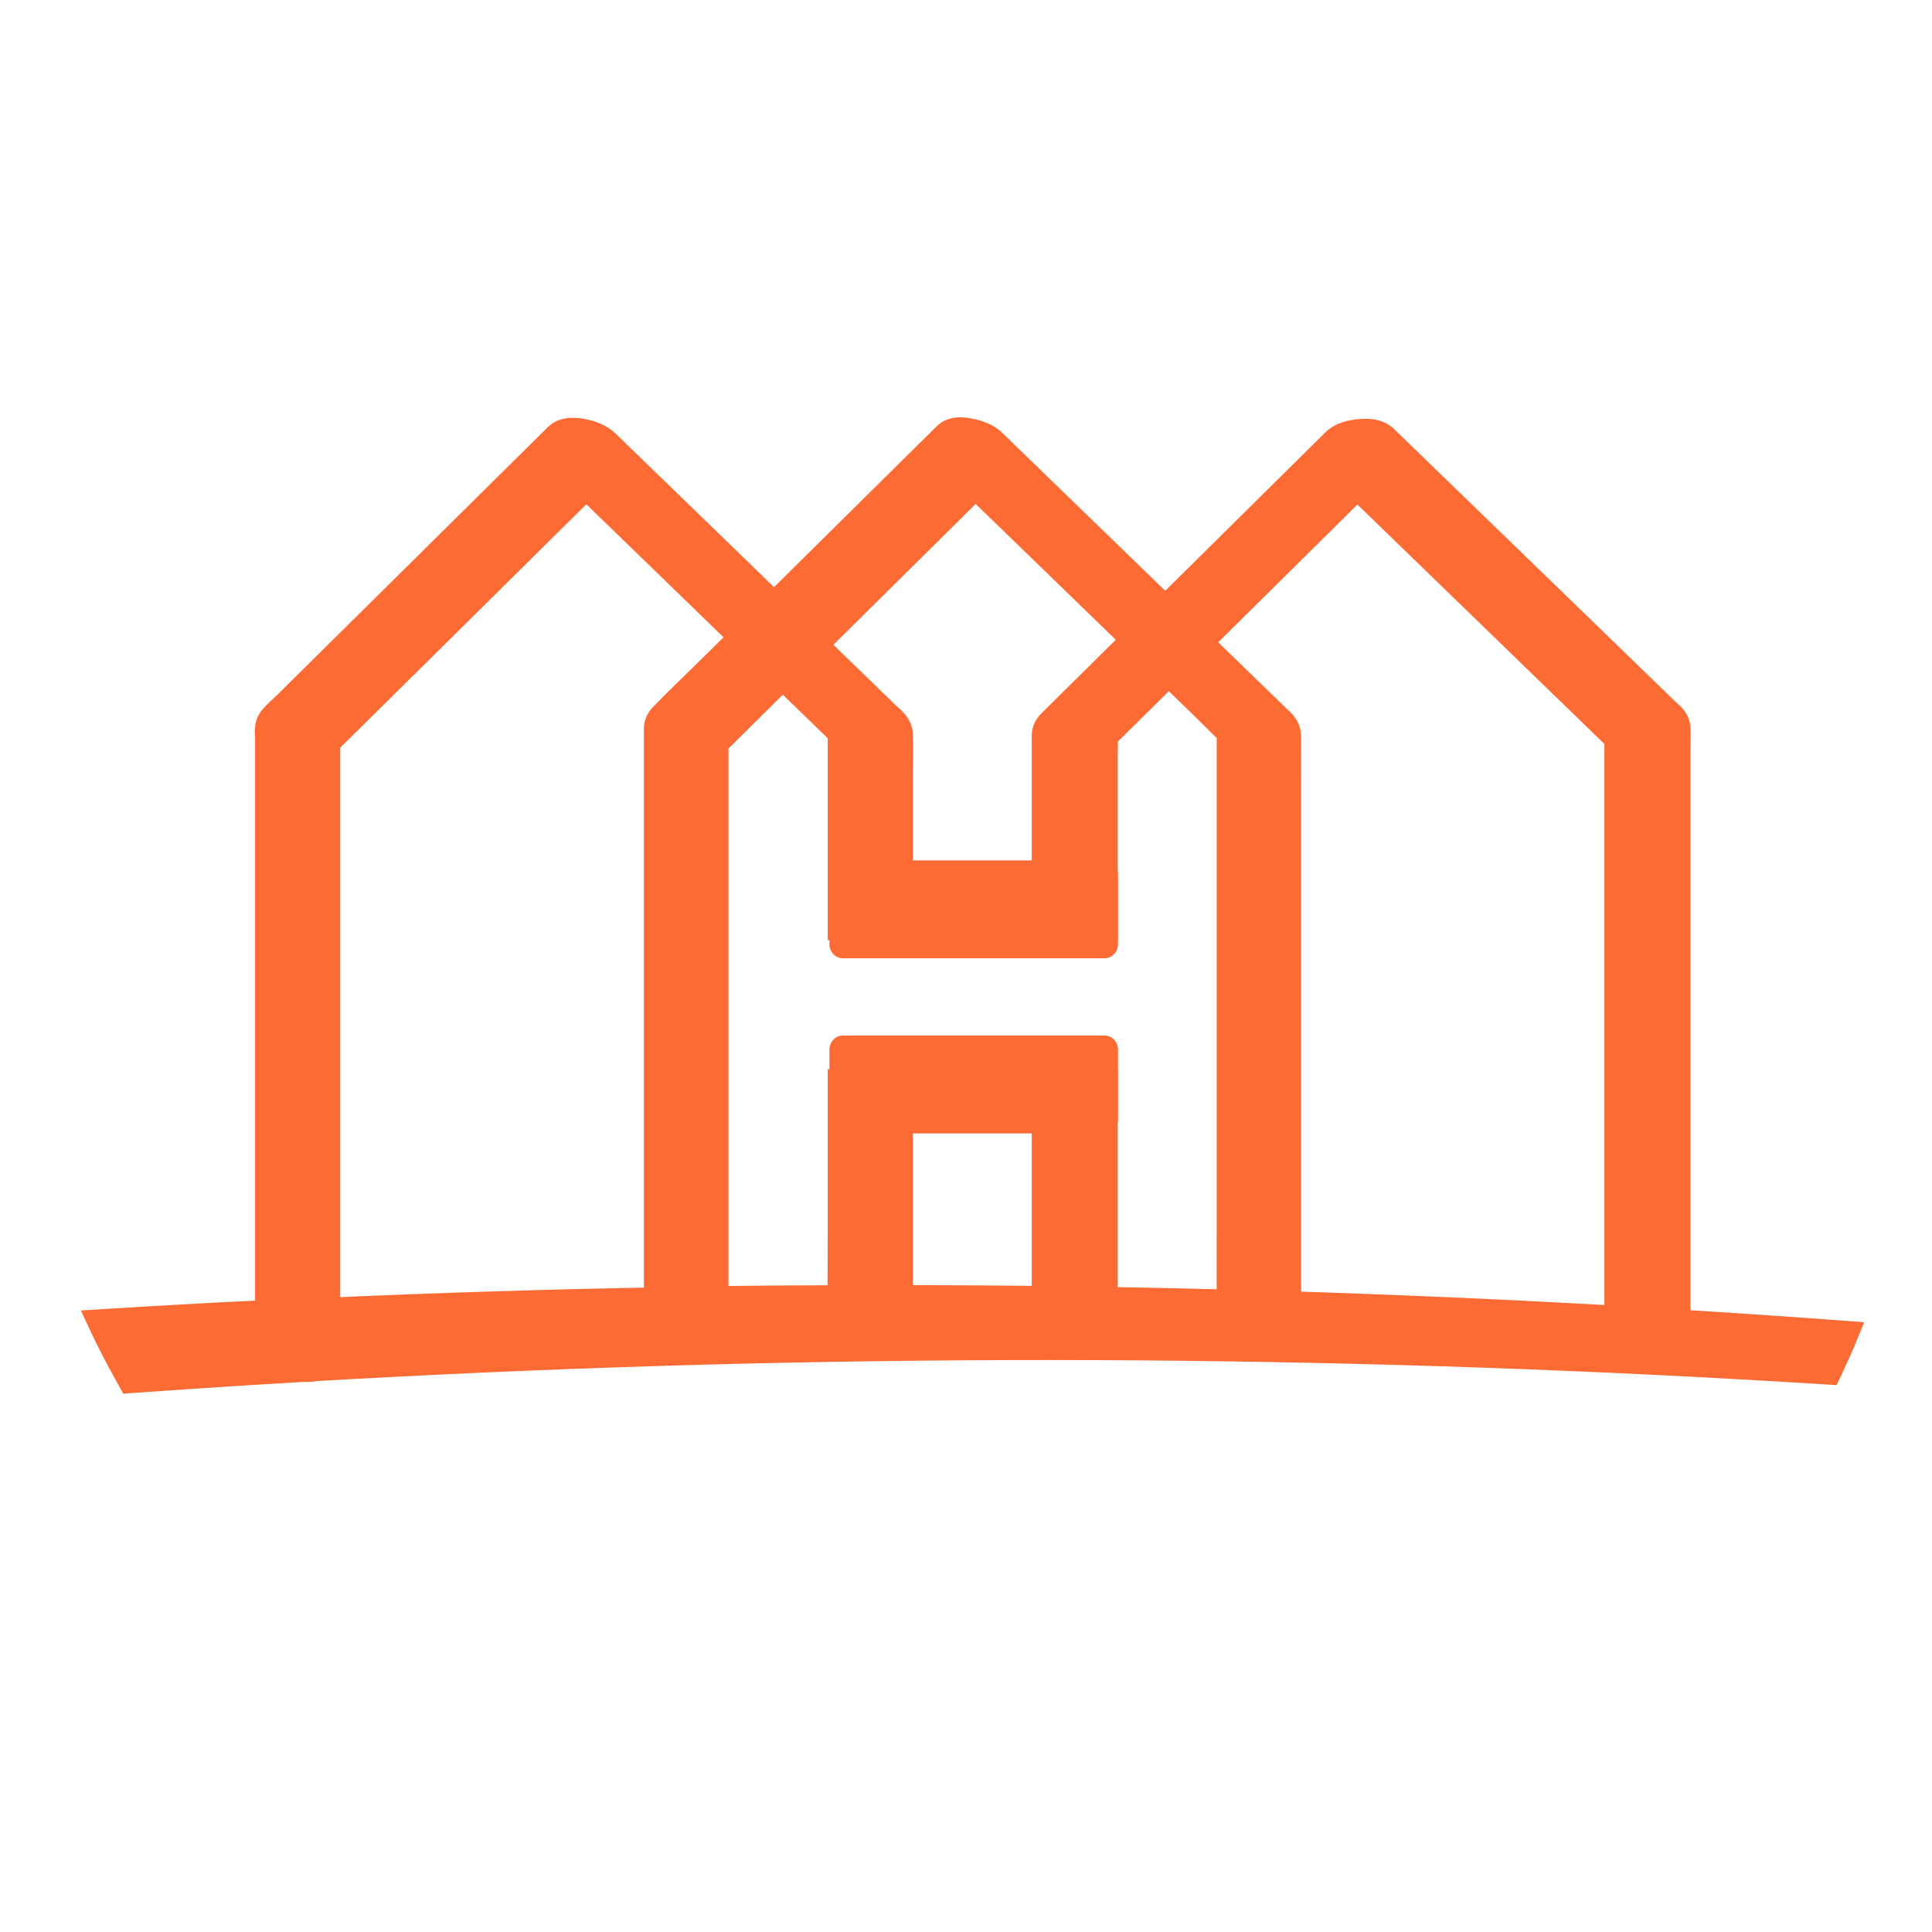 <svg width="375" height="375" viewBox="0 0 375 375" fill="none" xmlns="http://www.w3.org/2000/svg">
<g clip-path="url(#clip0_13_3)">
<g filter="url(#filter0_i_13_3)">
<path d="M-37.5 -37.5H411.5V411.5H-37.5V-37.5Z" stroke="black"/>
</g>
<path fill-rule="evenodd" clip-rule="evenodd" d="M406.524 264.64C413.656 265.317 420.773 266.506 427.791 267.891C428.368 268.004 439.2 270.46 433.19 269.834C399.232 266.656 365.202 264.153 331.132 262.364C241.213 257.647 151.053 257.961 61.176 263.128C60.723 263.262 60.09 263.303 59.39 263.241C29.997 264.943 0.645 267.168 -28.671 269.906C-33.304 270.335 -38.54 269.218 -43.386 268.185C-44.918 267.858 -46.411 267.539 -47.834 267.281C-48.564 267.147 -49.37 267.025 -50.21 266.898C-52.525 266.547 -55.095 266.157 -57.04 265.379C-56.839 265.466 -60.246 264.677 -58.501 264.518C-24.544 261.339 9.486 258.838 43.556 257.047C46.188 256.912 48.817 256.789 51.446 256.665C52.483 256.617 53.521 256.57 54.558 256.52V248.225V225.225V196.976V169.634V149.106V143.251C54.558 143.093 54.546 142.916 54.533 142.728C54.49 142.116 54.441 141.402 54.8 140.97C55.295 140.369 55.891 139.82 56.481 139.278C56.786 138.997 57.09 138.716 57.378 138.431C58.644 137.177 59.915 135.927 61.187 134.678C62.035 133.844 62.882 133.012 63.728 132.177C66.898 129.06 70.064 125.942 73.23 122.823C76.396 119.705 79.561 116.586 82.732 113.469C86.314 109.936 89.898 106.405 93.483 102.876C96.166 100.234 98.849 97.593 101.529 94.95C102.106 94.382 102.685 93.812 103.263 93.243C105.52 91.018 107.781 88.788 110.046 86.569C110.788 85.845 112.47 86.117 113.355 86.297C114.621 86.542 115.882 87.01 116.824 87.906C116.924 88.01 117.029 88.111 117.133 88.21C117.211 88.285 117.289 88.36 117.364 88.435C119.27 90.272 121.175 92.111 123.081 93.951C124.986 95.79 126.891 97.629 128.797 99.468C133.027 103.553 137.257 107.634 141.488 111.717C143.671 113.824 145.854 115.929 148.038 118.037L150.754 120.667C152.174 119.27 153.593 117.871 155.011 116.474C156.428 115.074 157.845 113.677 159.266 112.28C164.303 107.333 169.33 102.38 174.356 97.428C175.367 96.431 176.378 95.434 177.389 94.438C180.102 91.776 182.818 89.1 185.531 86.428L185.577 86.383C186.195 85.768 187.691 86.045 188.406 86.184C189.523 86.41 190.949 86.846 191.788 87.66C191.847 87.718 191.908 87.776 191.968 87.835C192.09 87.951 192.211 88.067 192.328 88.183C193.964 89.763 195.603 91.342 197.242 92.921C199.421 95.021 201.599 97.121 203.772 99.221C207.437 102.753 211.097 106.287 214.758 109.821C217.518 112.485 220.278 115.149 223.038 117.811L226.728 121.364C228.148 119.97 229.566 118.571 230.984 117.173C232.401 115.775 233.819 114.376 235.239 112.982C239.184 109.089 243.135 105.199 247.087 101.308C249.07 99.357 251.052 97.406 253.034 95.453C255.699 92.823 258.365 90.198 261.035 87.573C261.915 86.706 263.485 86.429 264.652 86.332C265.635 86.246 267.117 86.195 267.91 86.958C268.006 87.053 268.101 87.145 268.197 87.235C268.291 87.326 268.384 87.415 268.477 87.507C270.439 89.396 272.401 91.288 274.363 93.182C276.325 95.075 278.287 96.969 280.25 98.857C282.414 100.944 284.577 103.031 286.742 105.118C291.141 109.362 295.541 113.606 299.943 117.848C305.865 123.553 311.779 129.26 317.686 134.966C319.373 136.591 321.046 138.206 322.729 139.832C322.833 139.932 322.95 140.033 323.068 140.138C323.519 140.529 324.014 140.961 324.067 141.524C324.131 142.266 324.11 143.038 324.088 143.801C324.077 144.18 324.067 144.557 324.067 144.928V152.059V174.054V201.754V229.03V249.823V258.099C324.067 258.138 324.054 258.175 324.041 258.213C324.03 258.243 324.02 258.274 324.016 258.309C351.545 259.975 379.06 262.077 406.524 264.64ZM239.107 116.334C236.45 118.95 233.794 121.565 231.138 124.179C230.885 124.43 230.649 124.666 230.387 124.932C233.854 128.286 237.312 131.624 240.786 134.966C241.586 135.736 242.383 136.506 243.181 137.278C244.176 138.24 245.169 139.201 246.169 140.16C246.385 140.367 246.605 140.58 246.825 140.793C247.038 140.999 247.253 141.206 247.465 141.411C247.494 141.438 247.523 141.465 247.552 141.492C248.012 141.924 248.458 142.343 248.458 143.051C248.476 145.086 248.47 147.127 248.465 149.165C248.461 150.183 248.458 151.202 248.458 152.218V173.305V200.355V227.22V247.798V254.853C271.182 255.546 293.882 256.545 316.579 257.848V246.824V223.928V196.176V169.234V149.367V143.912C316.579 143.775 316.574 143.635 316.57 143.494C316.559 143.21 316.549 142.924 316.579 142.646V142.635C316.682 142.739 316.873 142.799 316.693 142.697C316.657 142.672 316.621 142.635 316.579 142.61C316.579 142.591 316.578 142.563 316.575 142.536C316.57 142.478 316.566 142.417 316.579 142.411C316.508 142.471 316.517 142.533 316.559 142.6C316.328 142.431 316.109 142.19 315.909 141.97C315.823 141.877 315.741 141.787 315.664 141.707C315.316 141.374 314.971 141.042 314.626 140.707C314.286 140.379 313.945 140.05 313.601 139.719C311.377 137.57 309.159 135.427 306.936 133.289C303.762 130.223 300.583 127.157 297.404 124.093C294.225 121.027 291.045 117.961 287.871 114.895C281.737 108.966 275.593 103.042 269.445 97.113L269.243 96.919C268.074 95.795 266.902 94.665 265.73 93.534C265.153 92.977 264.576 92.421 263.999 91.864C263.631 92.221 263.263 92.576 262.894 92.931C262.229 93.573 261.562 94.214 260.907 94.864C258.599 97.134 256.295 99.406 253.991 101.677C251.687 103.948 249.383 106.219 247.075 108.491C244.419 111.105 241.762 113.72 239.107 116.334ZM212.855 242.38V253.531C212.855 253.731 212.803 253.895 212.726 254.043C222.375 254.193 232.018 254.408 241.666 254.669C241.424 254.382 241.291 254.069 241.291 253.731V253.54C241.28 250.506 241.284 247.471 241.287 244.436C241.289 242.917 241.291 241.397 241.291 239.877V211.578V178.986V152.018V141.395C239.933 140.174 238.628 138.876 237.328 137.585C236.604 136.864 235.88 136.145 235.152 135.443C233.849 134.192 232.552 132.937 231.254 131.683C229.955 130.428 228.658 129.173 227.356 127.921C225.566 129.678 223.781 131.437 221.996 133.196C220.656 134.516 219.316 135.837 217.975 137.156C216.261 138.821 214.563 140.499 212.865 142.175C212.932 143.062 212.907 143.977 212.881 144.885C212.868 145.357 212.855 145.829 212.855 146.292V155.483V177.874H205.383V166.733V148.213V143.625C205.383 143.542 205.38 143.458 205.378 143.374C205.371 143.201 205.366 143.025 205.383 142.847C205.421 142.347 205.717 142.059 206.034 141.751C206.055 141.73 206.077 141.709 206.098 141.688C207.975 139.832 209.857 137.981 211.736 136.132C213.347 134.548 214.957 132.964 216.564 131.377C218.942 129.034 221.304 126.707 223.682 124.368L223.544 124.236C222.745 123.464 221.938 122.684 221.14 121.918L204.992 106.337L191.639 93.464C191.036 92.874 190.444 92.3 189.837 91.725C187.453 94.09 185.059 96.446 182.665 98.802C181.867 99.588 181.069 100.373 180.272 101.159L161.155 119.991L161.108 120.036C159.302 121.821 157.481 123.62 155.659 125.405C158.383 128.043 161.112 130.676 163.839 133.304C164.486 133.928 165.134 134.553 165.781 135.176C166.681 136.048 167.581 136.914 168.479 137.78C169.379 138.647 170.278 139.514 171.178 140.386C171.32 140.525 171.488 140.671 171.664 140.823C172.307 141.383 173.057 142.037 173.078 142.826C173.142 144.876 173.121 146.926 173.099 148.979C173.088 150.005 173.078 151.031 173.078 152.059V173.212V177.874H165.755V152.207V141.508C165.303 141.15 164.883 140.711 164.472 140.282C164.241 140.042 164.013 139.804 163.784 139.585C163.012 138.836 162.237 138.091 161.464 137.346C160.697 136.608 159.932 135.871 159.168 135.131C158.031 134.032 156.893 132.933 155.755 131.835C154.635 130.756 153.517 129.676 152.401 128.598C150.943 130.031 149.486 131.467 148.03 132.902C146.574 134.338 145.117 135.774 143.659 137.207C142.663 138.193 141.666 139.173 140.669 140.155C139.918 140.894 139.166 141.633 138.415 142.374C138.241 142.541 138.071 142.713 137.9 142.883C137.686 143.097 137.474 143.31 137.257 143.512V143.538C137.328 143.718 137.302 144.006 137.278 144.258C137.267 144.372 137.257 144.478 137.257 144.563V146.64V153.398V174.869V202.17V228.968V249.465V253.967C146.756 253.828 156.261 253.756 165.755 253.731C165.707 250.695 165.723 247.653 165.739 244.612C165.747 243.092 165.755 241.57 165.755 240.052V211.999H173.078V227.056V247.599V253.731C183.843 253.731 194.618 253.792 205.383 253.93V242.354V219.908V211.999H212.855V215.617V242.38ZM61.865 233.361V254.218V256.259C84.59 255.232 107.33 254.521 130.063 254.131V243.185V220.534V193.007V166.62V147.389V142.349C130.063 142.231 130.06 142.123 130.058 142.021C130.043 141.48 130.034 141.123 130.48 140.657C132.646 138.41 134.892 136.237 137.137 134.065C138.242 132.995 139.347 131.927 140.442 130.849C142.743 128.586 145.055 126.309 147.357 124.041L147.508 123.892C147.099 123.49 146.685 123.092 146.271 122.695C145.925 122.361 145.577 122.029 145.233 121.692L129.05 106.076C124.609 101.795 120.158 97.504 115.717 93.212C115.472 92.975 115.227 92.737 114.981 92.5C114.736 92.263 114.489 92.026 114.246 91.787C112.284 93.725 110.319 95.657 108.352 97.591C107.041 98.878 105.73 100.167 104.421 101.456C100.662 105.164 96.901 108.866 93.141 112.569C90.311 115.354 87.481 118.14 84.652 120.928C81.415 124.107 78.183 127.288 74.955 130.47C72.359 133.024 69.766 135.578 67.171 138.13C66.386 138.907 65.6 139.678 64.814 140.451C64.028 141.224 63.242 141.997 62.457 142.774C62.402 142.823 62.328 142.912 62.243 143.013C62.13 143.148 61.999 143.305 61.876 143.41C61.876 143.46 61.872 143.513 61.869 143.561C61.867 143.597 61.865 143.629 61.865 143.651V155.109V177.806V205.897V233.361Z" fill="#FD6B35"/>
<path d="M427.181 268.271L426.287 272.796L426.293 272.797L427.181 268.271ZM405.924 265.006L406.359 260.414H406.353L405.924 265.006ZM432.577 270.221L433.055 265.633L433.031 265.632L433.007 265.629L432.577 270.221ZM330.566 262.721L330.808 258.114L330.566 262.721ZM60.734 263.488L60.469 258.883L59.938 258.913L59.428 259.064L60.734 263.488ZM58.95 263.601L59.355 259.006L59.019 258.976L58.682 258.996L58.95 263.601ZM-29.071 270.294L-28.645 274.887H-28.641L-29.071 270.294ZM-43.779 268.566L-44.744 273.076L-43.779 268.566ZM-48.225 267.658L-49.058 272.195L-49.052 272.196L-48.225 267.658ZM-50.6 267.273L-49.907 262.713H-49.907L-50.6 267.273ZM-57.427 265.748L-55.708 261.467L-59.268 269.976L-57.427 265.748ZM-58.887 264.883L-58.468 269.477L-58.456 269.475L-58.887 264.883ZM43.123 257.381L42.884 252.775H42.88L43.123 257.381ZM51.009 256.998L51.225 261.607L51.009 256.998ZM54.12 256.852L54.339 261.459L58.728 261.25V256.852H54.12ZM54.094 142.581L49.497 142.9L54.094 142.581ZM54.361 140.815L57.913 143.755L57.919 143.747L57.925 143.741L54.361 140.815ZM56.042 139.116L59.168 142.504L56.042 139.116ZM56.938 138.266L60.187 141.538L60.189 141.536L56.938 138.266ZM60.745 134.496L63.982 137.781L60.745 134.496ZM63.286 131.985L60.048 128.702L60.043 128.707L63.286 131.985ZM82.281 113.198L85.517 116.482L85.523 116.476L82.281 113.198ZM93.027 102.561L89.787 99.28L93.027 102.561ZM101.069 94.601L97.829 91.322L101.069 94.601ZM102.802 92.886L99.56 89.607L102.802 92.886ZM109.582 86.184L106.357 82.888L106.351 82.896L109.582 86.184ZM112.889 85.912L111.97 90.431L111.989 90.435L112.006 90.439L112.889 85.912ZM116.356 87.527L119.661 84.313L119.602 84.252L119.542 84.194L116.356 87.527ZM116.666 87.833L113.468 91.156H113.469L116.666 87.833ZM116.896 88.058L113.637 91.319L113.664 91.347L113.691 91.373L116.896 88.058ZM122.611 93.598L119.403 96.91L122.611 93.598ZM128.324 99.138L131.533 95.826L131.529 95.823L128.324 99.138ZM141.01 111.439L137.803 114.752L141.01 111.439ZM147.556 117.785L150.768 114.477L150.763 114.472L147.556 117.785ZM150.271 120.426L147.06 123.735L150.298 126.883L153.509 123.71L150.271 120.426ZM158.779 112.004L155.544 108.718L155.541 108.721L158.779 112.004ZM173.862 97.09L170.621 93.809L173.862 97.09ZM176.894 94.087L173.66 90.8L173.654 90.807L176.894 94.087ZM185.032 86.043L181.793 82.763L185.032 86.043ZM185.078 85.998L188.318 89.279L188.328 89.27L188.337 89.26L185.078 85.998ZM187.906 85.798L188.823 81.277L188.804 81.273L188.786 81.269L187.906 85.798ZM191.286 87.281L188.068 90.582L188.075 90.589L191.286 87.281ZM191.467 87.456L194.662 84.132V84.131L191.467 87.456ZM191.826 87.805L188.567 91.067L188.594 91.093L188.619 91.119L191.826 87.805ZM196.737 92.564L193.534 95.88L196.737 92.564ZM203.265 98.89L200.056 102.201L200.061 102.206L203.265 98.89ZM214.246 109.534L211.04 112.848L214.246 109.534ZM222.522 117.558L219.317 120.873L219.319 120.876L222.522 117.558ZM226.21 121.126L223.008 124.444L226.241 127.573L229.445 124.412L226.21 121.126ZM234.717 112.709L237.952 115.995L237.96 115.986L234.717 112.709ZM246.56 100.986L249.799 104.267L246.56 100.986ZM252.504 95.106L255.744 98.386L255.747 98.384L252.504 95.106ZM260.501 87.193L263.738 90.477L263.741 90.474L260.501 87.193ZM264.117 85.947L264.502 90.544L264.513 90.543L264.527 90.542L264.117 85.947ZM267.373 86.576L270.632 83.314L270.605 83.286L270.578 83.26L267.373 86.576ZM267.66 86.854L264.47 90.183L267.66 86.854ZM267.94 87.127L264.681 90.387L264.708 90.416L264.737 90.444L267.94 87.127ZM273.823 92.826L277.029 89.512L273.823 92.826ZM279.707 98.525L282.912 95.21L282.91 95.207L279.707 98.525ZM286.196 104.812L289.401 101.497L286.196 104.812ZM299.391 117.595L296.187 120.911L299.391 117.595ZM317.126 134.786L313.918 138.098L313.924 138.102L317.126 134.786ZM322.166 139.672L318.959 142.984L318.96 142.985L322.166 139.672ZM322.506 139.979L319.474 143.452L322.506 139.979ZM323.504 141.371L328.096 140.969L328.094 140.954L328.093 140.941L323.504 141.371ZM323.525 143.658L328.133 143.789L323.525 143.658ZM323.478 258.552L319.12 257.056L319.118 257.057L323.478 258.552ZM323.453 258.648L318.885 258.036L318.227 262.953L323.174 263.253L323.453 258.648ZM230.618 123.953L227.379 120.673L227.369 120.682L227.359 120.691L230.618 123.953ZM229.868 124.71L226.577 121.479L223.333 124.792L226.658 128.021L229.868 124.71ZM240.262 134.786L237.06 138.104H237.061L240.262 134.786ZM242.656 137.107L239.446 140.418L242.656 137.107ZM245.642 140.001L248.84 136.68L248.839 136.677L245.642 140.001ZM246.298 140.637L243.088 143.946V143.948L246.298 140.637ZM246.938 141.258L243.739 144.578L243.754 144.592L243.77 144.607L246.938 141.258ZM247.025 141.339L250.184 137.98L247.025 141.339ZM247.931 142.905H243.322V142.925V142.943L247.931 142.905ZM247.937 149.044L243.329 149.031L247.937 149.044ZM247.931 255.178H243.322V259.652L247.79 259.789L247.931 255.178ZM316.02 258.185L315.755 262.79L320.629 263.071V258.185H316.02ZM316.011 143.349L320.615 143.183V143.182L316.011 143.349ZM316.02 142.498L320.601 143.008L320.629 142.754V142.498H316.02ZM316.02 142.487L319.279 139.227L311.411 131.351V142.487H316.02ZM316.133 142.549L313.455 146.303L313.645 146.439L313.847 146.555L316.133 142.549ZM316.02 142.462H311.411V145.019L313.577 146.374L316.02 142.462ZM316.016 142.387L320.61 142.022V142.019L316.016 142.387ZM316.02 142.262L319.019 145.764L313.961 138.135L316.02 142.262ZM316 142.452L313.272 146.17L319.924 140.034L316 142.452ZM315.35 141.819L311.935 144.919L315.35 141.819ZM315.105 141.555L318.395 138.326L318.349 138.279L318.301 138.233L315.105 141.555ZM314.067 140.551L317.276 137.24L314.067 140.551ZM313.043 139.559L309.834 142.869L309.846 142.881L313.043 139.559ZM306.382 133.102L303.174 136.415L303.181 136.422L306.382 133.102ZM287.325 114.63L284.116 117.941L284.117 117.942L287.325 114.63ZM268.907 96.773L265.703 100.088L268.907 96.773ZM268.706 96.578L271.911 93.263L271.906 93.258L268.706 96.578ZM265.194 93.179L268.402 89.865L265.194 93.179ZM263.464 91.502L266.669 88.188L263.452 85.072L260.247 88.2L263.464 91.502ZM262.359 92.574L265.562 95.891L262.359 92.574ZM260.374 94.514L263.612 97.796L263.623 97.784L260.374 94.514ZM253.461 101.356L256.701 104.635L253.461 101.356ZM246.548 108.199L243.309 104.917H243.308L246.548 108.199ZM212.214 254.364L208.122 252.245L204.702 258.861L212.143 258.977L212.214 254.364ZM241.142 254.993L241.016 259.605L251.258 259.883L244.672 252.028L241.142 254.993ZM240.766 253.86H245.375V253.845L240.766 253.86ZM240.762 244.717L245.371 244.722L240.762 244.717ZM240.766 141.242H245.375V139.191L243.854 137.818L240.766 141.242ZM236.806 137.416L233.551 140.68L236.806 137.416ZM234.63 135.265L237.834 131.948L237.829 131.944L234.63 135.265ZM230.734 131.488L227.524 134.799L230.734 131.488ZM226.838 127.711L230.036 124.391L226.804 121.27L223.603 124.425L226.838 127.711ZM221.48 133.008L218.24 129.728L221.48 133.008ZM217.461 136.985L220.68 140.285L220.689 140.277L220.698 140.268L217.461 136.985ZM212.354 142.025L209.109 138.748L207.597 140.248L207.759 142.374L212.354 142.025ZM212.37 144.746L216.977 144.877V144.876L212.37 144.746ZM212.343 177.875V182.488H216.952V177.875H212.343ZM204.875 177.875H200.266V182.488H204.875V177.875ZM204.87 143.229L200.264 143.382L204.87 143.229ZM204.875 142.699L209.462 143.141L209.466 143.096L209.47 143.053L204.875 142.699ZM205.525 141.599L208.747 144.897L205.525 141.599ZM205.59 141.536L208.824 144.823L208.837 144.81L205.59 141.536ZM211.225 135.957L214.463 139.24L211.225 135.957ZM216.051 131.181L212.811 127.902L212.808 127.905L216.051 131.181ZM223.166 124.143L226.402 127.426L229.756 124.114L226.373 120.832L223.166 124.143ZM223.027 124.01L226.236 120.698L223.027 124.01ZM220.624 121.682L217.418 124.996L217.427 125.005L220.624 121.682ZM204.484 106.036L207.69 102.723L207.689 102.721L204.484 106.036ZM191.137 93.109L187.906 96.399L187.919 96.411L187.933 96.424L191.137 93.109ZM189.336 91.363L192.509 88.018L189.261 84.931L186.085 88.093L189.336 91.363ZM182.168 98.469L185.406 101.751L182.168 98.469ZM179.775 100.837L183.015 104.117L179.775 100.837ZM160.667 119.748L157.427 116.467L157.423 116.471L160.667 119.748ZM160.621 119.792L157.377 116.516V116.517L160.621 119.792ZM155.174 125.184L151.942 121.895L148.582 125.201L151.961 128.491L155.174 125.184ZM163.351 133.116L160.146 136.432L163.351 133.116ZM165.291 134.997L168.502 131.687L168.496 131.682L165.291 134.997ZM170.686 140.228L173.92 136.941L173.908 136.929L173.898 136.919L170.686 140.228ZM171.172 140.667L174.204 137.194L171.172 140.667ZM172.585 142.678L167.978 142.796V142.81V142.825L172.585 142.678ZM172.606 148.857L177.214 148.906L172.606 148.857ZM172.585 177.875V182.488H177.193V177.875H172.585ZM165.265 177.875H160.656V182.488H165.265V177.875ZM165.265 141.355H169.874V139.13L168.134 137.745L165.265 141.355ZM163.983 140.124L167.315 136.938L163.983 140.124ZM163.295 139.424L160.081 142.73L160.093 142.742L160.105 142.752L163.295 139.424ZM160.976 137.176L157.774 140.493L160.976 137.176ZM158.681 134.951L161.896 131.644L161.89 131.64L158.681 134.951ZM155.27 131.641L158.475 128.328L155.27 131.641ZM151.917 128.391L155.128 125.08L151.892 121.938L148.682 125.107L151.917 128.391ZM143.18 137.036L139.943 133.75L139.936 133.757L139.93 133.765L143.18 137.036ZM140.191 139.996L143.428 143.279L140.191 139.996ZM137.938 142.225L141.131 145.552L141.157 145.527L141.182 145.502L137.938 142.225ZM137.423 142.736L134.152 139.486L137.423 142.736ZM136.78 143.368L133.635 139.998L132.172 141.364V143.368H136.78ZM136.78 143.394H132.172V144.267L132.49 145.079L136.78 143.394ZM136.801 144.116L141.39 144.545L136.801 144.116ZM136.78 254.288H132.172V258.968L136.847 258.9L136.78 254.288ZM165.265 254.051L165.278 258.664L169.947 258.651L169.874 253.978L165.265 254.051ZM165.249 244.893L169.858 244.918L165.249 244.893ZM165.265 212.143V207.53H160.656V212.143H165.265ZM172.585 212.143H177.193V207.53H172.585V212.143ZM172.585 254.051H167.976V258.664H172.585V254.051ZM204.875 254.251L204.816 258.864L209.483 258.925V254.251H204.875ZM204.875 212.143V207.53H200.266V212.143H204.875ZM212.343 212.143H216.952V207.53H212.343V212.143ZM61.424 256.589H56.815V261.416L61.632 261.197L61.424 256.589ZM129.59 254.453L129.67 259.064L134.198 258.987V254.453H129.59ZM129.584 141.87L134.192 141.751V141.749L129.584 141.87ZM130.007 140.501L126.682 137.305L126.672 137.317L130.007 140.501ZM136.66 133.881L133.45 130.571L136.66 133.881ZM139.964 130.652L136.728 127.368L136.726 127.37L139.964 130.652ZM146.876 123.815L150.116 127.094L146.876 123.815ZM147.027 123.665L150.267 126.945L153.584 123.661L150.262 120.38L147.027 123.665ZM145.791 122.463L142.591 125.783L145.791 122.463ZM144.753 121.456L147.978 118.161L147.968 118.151L147.959 118.142L144.753 121.456ZM128.577 105.774L131.783 102.46L131.782 102.459L128.577 105.774ZM115.25 92.856L112.026 96.152L112.034 96.16L112.042 96.168L115.25 92.856ZM114.514 92.14L117.721 88.827L114.514 92.14ZM113.78 91.425L117.003 88.128L113.757 84.948L110.533 88.151L113.78 91.425ZM107.889 97.253L111.125 100.536L107.889 97.253ZM103.959 101.135L100.719 97.855L100.718 97.857L103.959 101.135ZM92.684 112.294L95.923 115.576L92.684 112.294ZM84.199 120.689L87.434 123.974L87.44 123.969L84.199 120.689ZM74.507 130.271L77.746 133.551L74.507 130.271ZM66.726 137.963L63.489 134.678L63.478 134.69L66.726 137.963ZM62.015 142.627L65.059 146.091L65.164 145.998L65.263 145.9L62.015 142.627ZM61.801 142.867L58.26 139.915H58.26L61.801 142.867ZM61.434 143.265L58.435 139.763L56.825 141.143V143.265H61.434ZM61.428 143.416L56.828 143.137V143.138L61.428 143.416ZM428.076 263.746C420.979 262.34 413.7 261.114 406.359 260.414L405.486 269.599C412.403 270.258 419.352 271.422 426.287 272.796L428.076 263.746ZM432.098 274.811C432.851 274.889 433.608 274.952 434.217 274.935C434.387 274.929 434.64 274.918 434.929 274.875C435.119 274.848 435.778 274.75 436.505 274.367C437.224 273.988 439.333 272.5 438.955 269.642C438.7 267.713 437.366 266.706 437.242 266.607C436.627 266.111 435.982 265.856 435.865 265.807C435.6 265.698 435.331 265.604 435.104 265.529C434.639 265.376 434.094 265.22 433.558 265.073C431.439 264.496 428.48 263.825 428.07 263.745L426.293 272.797C426.285 272.796 426.446 272.83 426.806 272.911C427.131 272.985 427.564 273.085 428.051 273.201C429.035 273.433 430.198 273.719 431.138 273.975C431.616 274.106 431.982 274.214 432.219 274.291C432.342 274.332 432.373 274.347 432.341 274.334C432.325 274.327 432.25 274.295 432.14 274.239C432.063 274.199 431.784 274.054 431.456 273.789C431.377 273.726 430.068 272.752 429.817 270.853C429.443 268.023 431.534 266.56 432.212 266.203C432.899 265.842 433.495 265.761 433.597 265.745C433.797 265.716 433.937 265.713 433.969 265.713C434.024 265.71 433.804 265.713 433.055 265.633L432.098 274.811ZM330.324 267.327C364.314 269.121 398.266 271.629 432.145 274.815L433.007 265.629C399.004 262.432 364.929 259.915 330.808 258.114L330.324 267.327ZM61 268.093C150.669 262.913 240.619 262.599 330.324 267.327L330.808 258.114C240.76 253.368 150.47 253.683 60.469 258.883L61 268.093ZM58.544 268.197C59.575 268.288 60.838 268.267 62.04 267.912L59.428 259.064C59.48 259.049 59.523 259.038 59.555 259.031C59.587 259.024 59.61 259.02 59.626 259.017C59.655 259.012 59.661 259.013 59.641 259.014C59.622 259.016 59.587 259.017 59.536 259.016C59.486 259.016 59.425 259.012 59.355 259.006L58.544 268.197ZM-28.641 274.887C0.608 272.143 29.892 269.913 59.217 268.206L58.682 258.996C29.248 260.708 -0.145 262.947 -29.501 265.701L-28.641 274.887ZM-44.744 273.076C-40.081 274.075 -34.114 275.396 -28.645 274.887L-29.497 265.701C-33.29 266.054 -37.79 265.131 -42.815 264.054L-44.744 273.076ZM-49.052 272.196C-47.712 272.441 -46.29 272.745 -44.744 273.076L-42.815 264.054C-44.332 263.73 -45.895 263.394 -47.398 263.12L-49.052 272.196ZM-51.293 271.833C-50.436 271.964 -49.705 272.076 -49.058 272.195L-47.392 263.121C-48.205 262.971 -49.085 262.838 -49.907 262.713L-51.293 271.833ZM-59.145 270.028C-56.602 271.052 -53.444 271.507 -51.293 271.833L-49.907 262.713C-52.383 262.336 -54.364 262.009 -55.708 261.467L-59.145 270.028ZM-59.307 260.289C-59.523 260.309 -59.791 260.342 -60.082 260.401C-60.331 260.452 -60.82 260.567 -61.363 260.836C-61.787 261.047 -63.127 261.78 -63.731 263.501C-64.439 265.519 -63.584 267.152 -63.065 267.85C-62.576 268.508 -62.03 268.884 -61.812 269.027C-61.536 269.208 -61.285 269.337 -61.116 269.416C-60.777 269.578 -60.45 269.697 -60.221 269.775C-59.743 269.938 -59.249 270.07 -58.91 270.153C-58.741 270.195 -58.55 270.239 -58.376 270.272C-58.363 270.274 -58.094 270.33 -57.782 270.355C-57.709 270.36 -57.44 270.381 -57.098 270.356C-56.949 270.345 -56.545 270.312 -56.052 270.16C-55.8 270.082 -55.372 269.925 -54.901 269.618C-54.427 269.308 -53.728 268.726 -53.259 267.741C-52.752 266.679 -52.716 265.573 -52.943 264.65C-53.147 263.821 -53.533 263.241 -53.773 262.93C-54.229 262.341 -54.717 262.012 -54.855 261.919C-55.211 261.681 -55.522 261.546 -55.585 261.52L-59.268 269.976C-59.326 269.951 -59.412 269.913 -59.515 269.86C-59.607 269.813 -59.78 269.721 -59.985 269.585C-60.09 269.514 -60.238 269.408 -60.405 269.266C-60.562 269.133 -60.81 268.903 -61.063 268.575C-61.171 268.43 -61.387 268.098 -61.492 267.91C-61.606 267.678 -61.81 267.15 -61.893 266.855C-61.965 266.507 -62.027 265.759 -62.01 265.363C-61.956 264.949 -61.738 264.147 -61.577 263.767C-61.108 262.783 -60.41 262.2 -59.937 261.89C-59.466 261.583 -59.038 261.428 -58.786 261.349C-58.516 261.266 -58.288 261.222 -58.136 261.197C-57.978 261.172 -57.843 261.16 -57.744 261.153C-57.552 261.139 -57.397 261.14 -57.308 261.143C-57.211 261.146 -57.131 261.151 -57.076 261.155C-56.968 261.163 -56.884 261.173 -56.84 261.18C-56.79 261.186 -56.751 261.192 -56.725 261.196C-56.676 261.205 -56.642 261.21 -56.63 261.213C-56.597 261.219 -56.626 261.214 -56.721 261.192C-56.909 261.146 -57.12 261.086 -57.251 261.041C-57.325 261.016 -57.278 261.027 -57.161 261.084C-57.103 261.111 -56.948 261.186 -56.749 261.317C-56.646 261.385 -56.496 261.491 -56.326 261.637C-56.163 261.778 -55.917 262.01 -55.669 262.345C-55.424 262.674 -55.094 263.214 -54.91 263.956C-54.817 264.335 -54.764 264.76 -54.781 265.218C-54.798 265.678 -54.885 266.13 -55.035 266.559C-55.337 267.418 -55.833 268.018 -56.242 268.395C-56.642 268.762 -57.025 268.981 -57.271 269.102C-57.527 269.23 -57.745 269.307 -57.886 269.35C-58.033 269.396 -58.153 269.423 -58.23 269.439C-58.31 269.456 -58.371 269.465 -58.406 269.47C-58.442 269.474 -58.464 269.477 -58.468 269.477L-59.307 260.289ZM42.88 252.775C8.761 254.575 -25.315 257.093 -59.319 260.29L-58.456 269.475C-24.576 266.29 9.375 263.782 43.366 261.988L42.88 252.775ZM50.794 252.39C48.167 252.514 45.528 252.638 42.884 252.775L43.362 261.989C45.979 261.852 48.595 261.729 51.225 261.607L50.794 252.39ZM53.9 252.244C52.865 252.292 51.83 252.341 50.794 252.39L51.225 261.607C52.262 261.558 53.3 261.509 54.339 261.459L53.9 252.244ZM49.511 248.522V256.852H58.728V248.522H49.511ZM49.511 225.425V248.522H58.728V225.425H49.511ZM49.511 197.057V225.425H58.728V197.057H49.511ZM49.511 169.6V197.057H58.728V169.6H49.511ZM49.511 148.985V169.6H58.728V148.985H49.511ZM49.511 143.105V148.985H58.728V143.105H49.511ZM49.497 142.9C49.504 143 49.508 143.055 49.51 143.101C49.512 143.145 49.511 143.14 49.511 143.105H58.728C58.728 142.756 58.702 142.408 58.692 142.263L49.497 142.9ZM50.811 137.874C49.774 139.129 49.55 140.501 49.487 141.226C49.422 141.961 49.481 142.664 49.497 142.9L58.692 142.263C58.681 142.096 58.676 142.022 58.674 141.963C58.672 141.907 58.676 141.943 58.668 142.033C58.659 142.137 58.59 142.935 57.913 143.755L50.811 137.874ZM52.915 135.726C52.371 136.229 51.531 136.995 50.798 137.889L57.925 143.741C58.182 143.427 58.532 143.092 59.168 142.504L52.915 135.726ZM53.69 134.994C53.472 135.211 53.232 135.433 52.915 135.726L59.168 142.504C59.462 142.233 59.829 141.894 60.187 141.538L53.69 134.994ZM57.509 131.212C56.239 132.465 54.961 133.728 53.688 134.996L60.189 141.536C61.446 140.284 62.71 139.037 63.982 137.781L57.509 131.212ZM60.043 128.707C59.201 129.542 58.357 130.375 57.509 131.212L63.982 137.781C64.829 136.944 65.679 136.104 66.528 135.263L60.043 128.707ZM69.543 119.311C66.378 122.443 63.215 125.573 60.048 128.702L66.523 135.269C69.693 132.137 72.858 129.004 76.022 125.872L69.543 119.311ZM79.043 109.915C75.874 113.047 72.707 116.18 69.543 119.311L76.022 125.872C79.188 122.741 82.351 119.61 85.517 116.482L79.043 109.915ZM89.787 99.28C86.205 102.824 82.619 106.37 79.038 109.92L85.523 116.476C89.102 112.929 92.683 109.387 96.266 105.841L89.787 99.28ZM97.829 91.322C95.149 93.975 92.47 96.627 89.787 99.28L96.266 105.841C98.948 103.189 101.63 100.536 104.311 97.882L97.829 91.322ZM99.56 89.607C98.982 90.179 98.406 90.751 97.829 91.322L104.31 97.882C104.888 97.31 105.466 96.738 106.044 96.164L99.56 89.607ZM106.351 82.896C104.081 85.13 101.814 87.374 99.56 89.607L106.044 96.164C108.299 93.93 110.555 91.696 112.813 89.473L106.351 82.896ZM113.809 81.391C113.299 81.287 112.286 81.094 111.182 81.094C110.319 81.094 108.094 81.185 106.357 82.888L112.807 89.479C112.26 90.014 111.711 90.204 111.475 90.266C111.24 90.329 111.119 90.32 111.182 90.32C111.228 90.32 111.329 90.326 111.489 90.348C111.641 90.368 111.803 90.398 111.97 90.431L113.809 81.391ZM119.542 84.194C117.703 82.434 115.466 81.715 113.772 81.383L112.006 90.439C112.394 90.514 112.683 90.606 112.886 90.696C113.083 90.783 113.157 90.849 113.171 90.862L119.542 84.194ZM119.864 84.512C119.75 84.402 119.7 84.352 119.661 84.313L113.05 90.742C113.212 90.909 113.373 91.064 113.468 91.156L119.864 84.512ZM120.155 84.796C120.045 84.686 119.937 84.582 119.864 84.512L113.469 91.156C113.552 91.236 113.598 91.281 113.637 91.319L120.155 84.796ZM125.817 90.285C123.913 88.438 122.008 86.59 120.101 84.742L113.691 91.373C115.595 93.217 117.499 95.064 119.403 96.91L125.817 90.285ZM131.529 95.823C129.625 93.978 127.722 92.132 125.817 90.285L119.403 96.91C121.307 98.758 123.213 100.606 125.121 102.453L131.529 95.823ZM144.216 108.125C139.986 104.025 135.76 99.927 131.533 95.826L125.117 102.45C129.346 106.553 133.574 110.653 137.803 114.752L144.216 108.125ZM150.763 114.472C148.579 112.355 146.398 110.239 144.216 108.125L137.803 114.752C139.985 116.868 142.167 118.983 144.35 121.099L150.763 114.472ZM153.483 117.118L150.768 114.477L144.345 121.095L147.06 123.735L153.483 117.118ZM151.283 112.937C149.866 114.341 148.45 115.743 147.034 117.144L153.509 123.71C154.931 122.303 156.351 120.897 157.768 119.493L151.283 112.937ZM155.541 108.721C154.119 110.126 152.699 111.532 151.283 112.937L157.768 119.493C159.186 118.088 160.6 116.687 162.017 115.286L155.541 108.721ZM170.621 93.809C165.598 98.783 160.576 103.753 155.544 108.718L162.014 115.289C167.053 110.318 172.08 105.342 177.102 100.369L170.621 93.809ZM173.654 90.807C172.643 91.807 171.631 92.809 170.621 93.809L177.102 100.369C178.114 99.368 179.125 98.368 180.135 97.366L173.654 90.807ZM181.793 82.763C179.08 85.446 176.368 88.131 173.66 90.8L180.128 97.373C182.843 94.697 185.562 92.006 188.272 89.324L181.793 82.763ZM181.837 82.718L181.793 82.763L188.272 89.324L188.318 89.279L181.837 82.718ZM188.786 81.269C188.442 81.202 187.528 81.02 186.538 81.002C185.856 80.99 183.57 80.983 181.819 82.736L188.337 89.26C187.707 89.891 187.053 90.099 186.78 90.166C186.499 90.236 186.337 90.225 186.374 90.227C186.391 90.227 186.462 90.231 186.596 90.25C186.726 90.269 186.859 90.294 187.028 90.326L188.786 81.269ZM194.504 83.978C192.632 82.15 190.018 81.52 188.823 81.277L186.991 90.319C187.378 90.397 187.727 90.496 187.992 90.601C188.118 90.651 188.187 90.689 188.21 90.702C188.235 90.718 188.173 90.685 188.068 90.582L194.504 83.978ZM194.662 84.131C194.6 84.072 194.548 84.021 194.498 83.971L188.075 90.589C188.145 90.656 188.212 90.722 188.272 90.78L194.662 84.131ZM195.085 84.543C194.931 84.391 194.778 84.243 194.662 84.132L188.272 90.78C188.399 90.901 188.487 90.987 188.567 91.067L195.085 84.543ZM199.942 89.249C198.304 87.662 196.668 86.078 195.034 84.493L188.619 91.119C190.257 92.707 191.896 94.294 193.534 95.88L199.942 89.249ZM206.475 95.579C204.299 93.466 202.119 91.356 199.942 89.249L193.534 95.88C195.712 97.988 197.887 100.095 200.056 102.201L206.475 95.579ZM217.454 106.222C213.794 102.673 210.134 99.122 206.469 95.574L200.061 102.206C203.723 105.75 207.381 109.298 211.04 112.848L217.454 106.222ZM225.728 114.245C222.969 111.572 220.212 108.898 217.454 106.222L211.04 112.848C213.797 115.523 216.557 118.199 219.317 120.873L225.728 114.245ZM229.413 117.81L225.725 114.242L219.319 120.876L223.008 124.444L229.413 117.81ZM227.221 113.64C225.804 115.045 224.39 116.445 222.975 117.842L229.445 124.412C230.868 123.007 232.289 121.599 233.706 120.196L227.221 113.64ZM231.482 109.424C230.059 110.829 228.638 112.236 227.221 113.64L233.706 120.196C235.124 118.791 236.537 117.391 237.952 115.995L231.482 109.424ZM243.321 97.705C239.371 101.612 235.419 105.521 231.474 109.431L237.96 115.986C241.901 112.079 245.849 108.175 249.799 104.267L243.321 97.705ZM249.263 91.825C247.283 93.785 245.302 95.745 243.321 97.705L249.799 104.267C251.781 102.308 253.762 100.348 255.744 98.386L249.263 91.825ZM257.265 83.909C254.593 86.547 251.927 89.185 249.261 91.828L255.747 98.384C258.409 95.745 261.07 93.111 263.738 90.477L257.265 83.909ZM263.733 81.35C262.989 81.413 261.964 81.542 260.903 81.855C259.889 82.153 258.463 82.725 257.262 83.912L263.741 90.474C263.564 90.648 263.425 90.725 263.394 90.741C263.364 90.757 263.392 90.738 263.5 90.706C263.605 90.676 263.748 90.643 263.93 90.613C264.109 90.584 264.303 90.56 264.502 90.544L263.733 81.35ZM270.578 83.26C269.134 81.861 267.389 81.486 266.373 81.362C265.286 81.228 264.279 81.301 263.709 81.352L264.527 90.542C264.714 90.526 264.872 90.515 265.011 90.513C265.153 90.51 265.232 90.517 265.26 90.521C265.294 90.525 265.198 90.517 265.022 90.449C264.84 90.379 264.51 90.221 264.169 89.891L270.578 83.26ZM270.85 83.525C270.75 83.43 270.689 83.37 270.632 83.314L264.115 89.837C264.25 89.972 264.38 90.097 264.47 90.183L270.85 83.525ZM271.199 83.865C271.067 83.733 270.938 83.61 270.85 83.525L264.47 90.183C264.57 90.279 264.628 90.336 264.681 90.387L271.199 83.865ZM277.029 89.512C275.068 87.612 273.105 85.709 271.141 83.808L264.737 90.444C266.697 92.338 268.656 94.237 270.617 96.139L277.029 89.512ZM282.91 95.207C280.95 93.312 278.991 91.413 277.029 89.512L270.617 96.139C272.577 98.04 274.54 99.943 276.506 101.842L282.91 95.207ZM289.401 101.497C287.239 99.401 285.076 97.306 282.912 95.21L276.502 101.84C278.666 103.935 280.828 106.031 282.99 108.127L289.401 101.497ZM302.595 114.279C298.197 110.021 293.8 105.759 289.401 101.497L282.99 108.127C287.388 112.388 291.787 116.65 296.187 120.911L302.595 114.279ZM320.334 131.474C314.428 125.742 308.517 120.011 302.595 114.279L296.187 120.911C302.106 126.639 308.014 132.369 313.918 138.098L320.334 131.474ZM325.374 136.36C323.693 134.727 322.019 133.103 320.328 131.469L313.924 138.102C315.608 139.733 317.277 141.351 318.959 142.984L325.374 136.36ZM325.54 136.506C325.477 136.451 325.439 136.418 325.406 136.387C325.374 136.36 325.367 136.352 325.373 136.359L318.96 142.985C319.164 143.183 319.374 143.365 319.474 143.452L325.54 136.506ZM328.093 140.941C327.948 139.398 327.219 138.299 326.72 137.688C326.247 137.11 325.706 136.651 325.54 136.506L319.474 143.452C319.598 143.56 319.642 143.601 319.675 143.631C319.703 143.658 319.659 143.621 319.588 143.532C319.462 143.378 319.006 142.779 318.915 141.801L328.093 140.941ZM328.133 143.789C328.152 143.074 328.188 142.027 328.096 140.969L318.913 141.773C318.951 142.207 318.942 142.71 318.919 143.527L328.133 143.789ZM328.113 144.79C328.113 144.493 328.121 144.182 328.133 143.789L318.919 143.527C318.909 143.895 318.896 144.34 318.896 144.79H328.113ZM328.113 151.951V144.79H318.896V151.951H328.113ZM328.113 174.038V151.951H318.896V174.038H328.113ZM328.113 201.855V174.038H318.896V201.855H328.113ZM328.113 229.246V201.855H318.896V229.246H328.113ZM328.113 250.127V229.246H318.896V250.127H328.113ZM328.113 258.437V250.127H318.896V258.437H328.113ZM327.838 260.048C327.839 260.046 327.857 259.992 327.877 259.93C327.898 259.863 327.931 259.756 327.964 259.625C328.031 259.358 328.113 258.946 328.113 258.437H318.896C318.896 257.968 318.971 257.594 319.027 257.366C319.077 257.167 319.137 257.003 319.12 257.056L327.838 260.048ZM328.021 259.261C327.985 259.527 327.931 259.738 327.894 259.868C327.861 259.984 327.827 260.079 327.839 260.046L319.118 257.057C319.118 257.06 319.105 257.095 319.092 257.136C319.077 257.181 319.056 257.247 319.033 257.329C318.987 257.492 318.925 257.736 318.885 258.036L328.021 259.261ZM406.353 260.414C378.85 257.835 351.298 255.719 323.732 254.044L323.174 263.253C350.642 264.923 378.095 267.031 405.493 269.599L406.353 260.414ZM233.857 127.234C236.512 124.608 239.166 121.984 241.821 119.357L235.344 112.794C232.688 115.421 230.032 118.046 227.379 120.673L233.857 127.234ZM233.157 127.94C233.402 127.691 233.623 127.468 233.877 127.215L227.359 120.691C227.109 120.942 226.858 121.193 226.577 121.479L233.157 127.94ZM243.464 131.467C239.995 128.114 236.541 124.765 233.077 121.399L226.658 128.021C230.126 131.39 233.585 134.744 237.06 138.104L243.464 131.467ZM245.866 133.798C245.069 133.023 244.267 132.245 243.463 131.467L237.061 138.104C237.855 138.872 238.648 139.642 239.446 140.418L245.866 133.798ZM248.839 136.677C247.848 135.723 246.86 134.764 245.866 133.798L239.446 140.418C240.438 141.381 241.439 142.354 242.445 143.324L248.839 136.677ZM249.507 137.326C249.288 137.112 249.063 136.895 248.84 136.68L242.444 143.323C242.654 143.525 242.868 143.733 243.088 143.946L249.507 137.326ZM250.137 137.936C249.931 137.737 249.721 137.534 249.507 137.326L243.088 143.948C243.301 144.153 243.521 144.367 243.739 144.578L250.137 137.936ZM250.184 137.98C250.155 137.952 250.131 137.93 250.107 137.908L243.77 144.607C243.804 144.64 243.838 144.671 243.867 144.699L250.184 137.98ZM252.539 142.905C252.539 139.933 250.443 138.224 250.184 137.98L243.866 144.699C243.928 144.756 243.963 144.79 243.994 144.82C244.023 144.848 244.032 144.857 244.03 144.854C244.029 144.854 243.946 144.769 243.842 144.616C243.732 144.452 243.592 144.209 243.485 143.887C243.375 143.559 243.322 143.224 243.322 142.905H252.539ZM252.546 149.058C252.551 147.015 252.556 144.939 252.539 142.866L243.322 142.943C243.339 144.956 243.334 146.98 243.329 149.031L252.546 149.058ZM252.539 152.11C252.539 151.098 252.542 150.082 252.546 149.058L243.329 149.031C243.326 150.054 243.322 151.082 243.322 152.11H252.539ZM252.539 173.287V152.11H243.322V173.287H252.539ZM252.539 200.45V173.287H243.322V200.45H252.539ZM252.539 227.428V200.45H243.322V227.428H252.539ZM252.539 248.093V227.428H243.322V248.093H252.539ZM252.539 255.178V248.093H243.322V255.178H252.539ZM316.285 253.579C293.557 252.269 270.827 251.263 248.071 250.567L247.79 259.789C270.462 260.483 293.109 261.484 315.755 262.79L316.285 253.579ZM311.411 247.115V258.185H320.629V247.115H311.411ZM311.411 224.123V247.115H320.629V224.123H311.411ZM311.411 196.253V224.123H320.629V196.253H311.411ZM311.411 169.198V196.253H320.629V169.198H311.411ZM311.411 149.247V169.198H320.629V149.247H311.411ZM311.411 143.77V149.247H320.629V143.77H311.411ZM311.405 143.517C311.41 143.674 311.411 143.73 311.411 143.77H320.629C320.629 143.534 320.621 143.308 320.615 143.183L311.405 143.517ZM311.44 141.989C311.365 142.663 311.397 143.295 311.405 143.517L320.615 143.182C320.613 143.108 320.611 143.057 320.61 143.011C320.609 142.964 320.609 142.938 320.609 142.921C320.609 142.884 320.61 142.924 320.601 143.008L311.44 141.989ZM311.411 142.487V142.498H320.629V142.487H311.411ZM313.847 146.555C313.816 146.536 313.728 146.486 313.612 146.408C313.555 146.37 313.454 146.299 313.331 146.203C313.255 146.142 312.963 145.91 312.66 145.544C312.523 145.378 312.178 144.945 311.921 144.296C311.679 143.681 311.223 142.076 312.184 140.353C313.122 138.67 314.676 138.21 315.26 138.088C315.911 137.951 316.435 137.99 316.645 138.011C317.11 138.056 317.458 138.163 317.563 138.194C317.719 138.243 317.842 138.291 317.92 138.322C318.315 138.484 318.802 138.749 319.279 139.227L312.761 145.749C313.34 146.329 313.974 146.677 314.446 146.868C314.454 146.872 315.018 147.123 315.762 147.194C315.975 147.215 316.501 147.255 317.152 147.117C317.74 146.994 319.293 146.534 320.232 144.85C321.193 143.127 320.736 141.52 320.494 140.906C320.236 140.253 319.891 139.82 319.753 139.652C319.446 139.282 319.15 139.046 319.066 138.98C318.937 138.877 318.826 138.799 318.757 138.753C318.618 138.66 318.497 138.589 318.42 138.544L313.847 146.555ZM313.577 146.374C313.438 146.286 313.329 146.207 313.261 146.155C313.226 146.129 313.198 146.107 313.178 146.091C313.159 146.075 313.146 146.063 313.14 146.059C313.138 146.058 313.136 146.056 313.138 146.058C313.139 146.058 313.139 146.059 313.14 146.06C313.142 146.06 313.144 146.063 313.146 146.064C313.153 146.071 313.173 146.087 313.197 146.107C313.221 146.125 313.255 146.154 313.297 146.186C313.339 146.219 313.392 146.258 313.455 146.303L318.813 138.796C318.915 138.869 318.991 138.93 319.016 138.951C319.023 138.958 319.03 138.963 319.034 138.966C319.035 138.967 319.037 138.968 319.038 138.969H319.039C319.039 138.971 319.039 138.971 319.039 138.971C319.045 138.975 319.027 138.96 319.017 138.952C318.992 138.931 318.925 138.876 318.839 138.811C318.752 138.744 318.624 138.651 318.462 138.55L313.577 146.374ZM311.422 142.754C311.423 142.776 311.422 142.752 311.419 142.723C311.419 142.706 311.417 142.674 311.415 142.635C311.414 142.597 311.411 142.537 311.411 142.462H320.629C320.629 142.305 320.621 142.18 320.618 142.131C320.614 142.077 320.61 142.026 320.61 142.022L311.422 142.754ZM313.961 138.135C312.697 138.767 312.104 139.768 311.871 140.249C311.621 140.765 311.523 141.21 311.484 141.426C311.401 141.864 311.402 142.218 311.402 142.319C311.404 142.466 311.41 142.585 311.414 142.639C311.417 142.696 311.422 142.748 311.422 142.755L320.61 142.019C320.602 141.93 320.619 142.098 320.619 142.292C320.619 142.369 320.622 142.702 320.543 143.127C320.503 143.333 320.409 143.772 320.161 144.282C319.929 144.76 319.341 145.757 318.081 146.389L313.961 138.135ZM319.924 140.034C320.082 140.289 320.626 141.213 320.572 142.543C320.509 144.111 319.682 145.196 319.019 145.764L313.02 138.759C312.287 139.389 311.43 140.535 311.363 142.167C311.306 143.56 311.876 144.547 312.075 144.869L319.924 140.034ZM311.935 144.919C312.061 145.056 312.595 145.673 313.272 146.17L318.727 138.734C318.768 138.764 318.802 138.79 318.829 138.811C318.855 138.834 318.876 138.852 318.89 138.865C318.906 138.879 318.917 138.889 318.922 138.894C318.929 138.9 318.931 138.902 318.929 138.9C318.927 138.898 318.922 138.893 318.914 138.884C318.905 138.876 318.894 138.864 318.88 138.848C318.865 138.832 318.85 138.815 318.83 138.793C318.809 138.772 318.788 138.748 318.763 138.72L311.935 144.919ZM311.814 144.786C311.81 144.782 311.816 144.787 311.839 144.812C311.863 144.839 311.891 144.869 311.935 144.919L318.763 138.72C318.692 138.641 318.548 138.482 318.395 138.326L311.814 144.786ZM310.858 143.862C311.203 144.197 311.554 144.538 311.909 144.879L318.301 138.233C317.961 137.905 317.622 137.576 317.276 137.24L310.858 143.862ZM309.846 142.881C310.183 143.207 310.517 143.531 310.858 143.862L317.276 137.24C316.938 136.911 316.59 136.575 316.239 136.236L309.846 142.881ZM303.181 136.422C305.398 138.564 307.611 140.712 309.834 142.869L316.25 136.246C314.029 134.09 311.809 131.934 309.582 129.783L303.181 136.422ZM293.647 127.18C296.825 130.259 300.002 133.338 303.174 136.415L309.589 129.79C306.414 126.709 303.236 123.63 300.059 120.552L293.647 127.18ZM284.117 117.942C287.292 121.022 290.47 124.101 293.647 127.18L300.059 120.552C296.881 117.473 293.704 114.395 290.532 111.316L284.117 117.942ZM265.703 100.088C271.849 106.043 277.988 111.988 284.116 117.941L290.533 111.319C284.4 105.363 278.257 99.412 272.111 93.458L265.703 100.088ZM265.501 99.894L265.703 100.088L272.111 93.458L271.911 93.263L265.501 99.894ZM261.988 96.493C263.16 97.629 264.333 98.767 265.506 99.898L271.906 93.258C270.74 92.134 269.574 91.003 268.402 89.865L261.988 96.493ZM260.259 94.817C260.836 95.375 261.411 95.934 261.988 96.493L268.402 89.865C267.825 89.307 267.247 88.746 266.669 88.188L260.259 94.817ZM265.562 95.891C265.929 95.536 266.306 95.172 266.682 94.805L260.247 88.2C259.889 88.549 259.527 88.898 259.157 89.257L265.562 95.891ZM263.623 97.784C264.25 97.159 264.893 96.539 265.562 95.891L259.157 89.257C258.496 89.897 257.806 90.564 257.123 91.244L263.623 97.784ZM256.701 104.635C259.006 102.355 261.306 100.075 263.612 97.796L257.135 91.232C254.826 93.514 252.522 95.797 250.219 98.077L256.701 104.635ZM249.786 111.481C252.094 109.198 254.398 106.917 256.701 104.635L250.219 98.077C247.916 100.358 245.614 102.637 243.309 104.917L249.786 111.481ZM241.821 119.357C244.477 116.732 247.133 114.106 249.787 111.48L243.308 104.917C240.654 107.543 238 110.168 235.344 112.794L241.821 119.357ZM216.952 253.85V242.653H207.735V253.85H216.952ZM216.308 256.484C216.662 255.8 216.952 254.913 216.952 253.85H207.735C207.735 253.546 207.774 253.24 207.853 252.945C207.931 252.652 208.032 252.416 208.122 252.245L216.308 256.484ZM241.267 250.381C231.608 250.119 221.952 249.902 212.285 249.753L212.143 258.977C221.766 259.126 231.387 259.343 241.016 259.605L241.267 250.381ZM236.158 254.051C236.158 255.701 236.833 257.031 237.611 257.959L244.672 252.028C244.967 252.378 245.375 253.079 245.375 254.051H236.158ZM236.158 253.86V254.051H245.375V253.86H236.158ZM236.154 244.711C236.151 247.759 236.147 250.816 236.158 253.875L245.375 253.845C245.364 250.81 245.368 247.772 245.371 244.722L236.154 244.711ZM236.158 240.139C236.158 241.663 236.156 243.185 236.154 244.711L245.371 244.722C245.374 243.197 245.375 241.668 245.375 240.139H236.158ZM236.158 211.72V240.139H245.375V211.72H236.158ZM236.158 178.991V211.72H245.375V178.991H236.158ZM236.158 151.91V178.991H245.375V151.91H236.158ZM236.158 141.242V151.91H245.375V141.242H236.158ZM233.551 140.68C234.836 141.964 236.221 143.349 237.679 144.666L243.854 137.818C242.597 136.681 241.373 135.461 240.061 134.15L233.551 140.68ZM231.427 138.581C232.125 139.257 232.822 139.953 233.551 140.68L240.061 134.15C239.342 133.431 238.594 132.684 237.834 131.948L231.427 138.581ZM227.524 134.799C228.821 136.058 230.123 137.323 231.431 138.585L237.829 131.944C236.534 130.694 235.241 129.438 233.943 128.178L227.524 134.799ZM223.638 131.032C224.934 132.283 226.226 133.538 227.524 134.799L233.943 128.178C232.646 126.918 231.344 125.654 230.036 124.391L223.638 131.032ZM224.721 136.289C226.506 134.521 228.286 132.759 230.072 130.998L223.603 124.425C221.811 126.194 220.024 127.963 218.24 129.728L224.721 136.289ZM220.698 140.268C222.041 138.94 223.382 137.613 224.721 136.289L218.24 129.728C216.901 131.053 215.563 132.378 214.224 133.7L220.698 140.268ZM215.597 145.301C217.297 143.615 218.982 141.944 220.68 140.285L214.242 133.683C212.515 135.37 210.805 137.066 209.109 138.748L215.597 145.301ZM216.977 144.876C217.001 144.01 217.038 142.846 216.949 141.674L207.759 142.374C207.805 142.984 207.79 143.66 207.764 144.617L216.977 144.876ZM216.952 146.159C216.952 145.769 216.962 145.362 216.977 144.877L207.764 144.617C207.751 145.08 207.735 145.618 207.735 146.159H216.952ZM216.952 155.389V146.159H207.735V155.389H216.952ZM216.952 177.875V155.389H207.735V177.875H216.952ZM204.875 182.488H212.343V173.262H204.875V182.488ZM200.266 166.686V177.875H209.483V166.686H200.266ZM200.266 148.089V166.686H209.483V148.089H200.266ZM200.266 143.481V148.089H209.483V143.481H200.266ZM200.264 143.382C200.265 143.428 200.265 143.451 200.266 143.472C200.266 143.489 200.266 143.49 200.266 143.481H209.483C209.483 143.308 209.478 143.148 209.476 143.075L200.264 143.382ZM200.287 142.258C200.237 142.781 200.26 143.253 200.264 143.382L209.476 143.076C209.474 143.054 209.474 143.037 209.474 143.02C209.473 143.005 209.473 142.993 209.473 142.983C209.472 142.964 209.472 142.959 209.472 142.964C209.472 142.97 209.472 142.989 209.47 143.018C209.47 143.047 209.468 143.088 209.462 143.141L200.287 142.258ZM202.302 138.301C202.104 138.496 200.468 139.901 200.279 142.345L209.47 143.053C209.447 143.353 209.381 143.664 209.267 143.967C209.157 144.265 209.021 144.503 208.904 144.674C208.793 144.839 208.699 144.941 208.674 144.969C208.658 144.986 208.654 144.989 208.747 144.897L202.302 138.301ZM202.356 138.249C202.341 138.263 202.326 138.279 202.302 138.301L208.747 144.897C208.767 144.877 208.795 144.85 208.824 144.823L202.356 138.249ZM207.989 132.673C206.11 134.53 204.224 136.393 202.343 138.262L208.837 144.81C210.707 142.951 212.583 141.098 214.463 139.24L207.989 132.673ZM212.808 127.905C211.206 129.496 209.599 131.082 207.989 132.673L214.463 139.24C216.072 137.649 217.685 136.055 219.296 134.458L212.808 127.905ZM219.928 120.86C217.55 123.21 215.187 125.549 212.811 127.902L219.293 134.462C221.67 132.108 224.028 129.772 226.402 127.426L219.928 120.86ZM219.82 127.322L219.957 127.455L226.373 120.832L226.236 120.698L219.82 127.322ZM217.427 125.005C218.219 125.768 219.02 126.546 219.82 127.322L226.236 120.698C225.438 119.924 224.626 119.136 223.821 118.361L217.427 125.005ZM201.278 109.35L217.418 124.996L223.831 118.369L207.69 102.723L201.278 109.35ZM187.933 96.424L201.279 109.351L207.689 102.721L194.341 89.793L187.933 96.424ZM186.164 94.709C186.744 95.26 187.314 95.815 187.906 96.399L194.367 89.818C193.756 89.218 193.144 88.62 192.509 88.018L186.164 94.709ZM185.406 101.751C187.798 99.387 190.196 97.014 192.587 94.633L186.085 88.093C183.708 90.461 181.323 92.822 178.929 95.188L185.406 101.751ZM183.015 104.117C183.811 103.329 184.609 102.541 185.406 101.751L178.929 95.188C178.131 95.977 177.333 96.767 176.535 97.556L183.015 104.117ZM163.907 123.027L183.015 104.117L176.535 97.556L157.427 116.467L163.907 123.027ZM163.865 123.069L163.911 123.023L157.423 116.471L157.377 116.516L163.865 123.069ZM158.405 128.473C160.234 126.674 162.061 124.859 163.865 123.068L157.377 116.517C155.569 118.31 153.755 120.11 151.942 121.895L158.405 128.473ZM166.555 129.801C163.83 127.161 161.104 124.523 158.386 121.876L151.961 128.491C154.688 131.146 157.421 133.794 160.146 136.432L166.555 129.801ZM168.496 131.682C167.85 131.055 167.202 130.429 166.555 129.801L160.146 136.432C160.792 137.058 161.44 137.686 162.085 138.312L168.496 131.682ZM171.193 134.296C170.292 133.426 169.398 132.559 168.502 131.687L162.08 138.305C162.984 139.186 163.886 140.058 164.784 140.928L171.193 134.296ZM173.898 136.919C172.993 136.04 172.091 135.166 171.193 134.296L164.784 140.928C165.684 141.799 166.579 142.665 167.476 143.536L173.898 136.919ZM174.204 137.194C174.111 137.112 174.05 137.058 173.995 137.01C173.97 136.987 173.951 136.971 173.938 136.958C173.925 136.946 173.92 136.94 173.92 136.941L167.453 143.515C167.713 143.77 167.991 144.011 168.139 144.141L174.204 137.194ZM177.192 142.561C177.145 140.708 176.256 139.378 175.69 138.678C175.126 137.984 174.464 137.421 174.204 137.194L168.139 144.141C168.311 144.292 168.407 144.377 168.488 144.454C168.566 144.528 168.567 144.537 168.533 144.495C168.508 144.462 168.004 143.855 167.978 142.796L177.192 142.561ZM177.214 148.906C177.235 146.862 177.259 144.705 177.191 142.532L167.978 142.825C168.039 144.77 168.02 146.731 167.997 148.808L177.214 148.906ZM177.193 151.951C177.193 150.948 177.204 149.941 177.214 148.906L167.997 148.808C167.987 149.835 167.976 150.891 167.976 151.951H177.193ZM177.193 173.193V151.951H167.976V173.193H177.193ZM177.193 177.875V173.193H167.976V177.875H177.193ZM165.265 182.488H172.585V173.262H165.265V182.488ZM160.656 152.1V177.875H169.874V152.1H160.656ZM160.656 141.355V152.1H169.874V141.355H160.656ZM160.65 143.311C161.017 143.696 161.655 144.375 162.396 144.965L168.134 137.745C167.972 137.616 167.769 137.416 167.315 136.938L160.65 143.311ZM160.105 142.752C160.248 142.891 160.406 143.055 160.65 143.311L167.315 136.938C167.098 136.71 166.8 136.398 166.486 136.096L160.105 142.752ZM157.774 140.493C158.547 141.242 159.315 141.985 160.081 142.73L166.509 136.119C165.731 135.359 164.952 134.606 164.18 133.86L157.774 140.493ZM155.467 138.256C156.238 139.006 157.008 139.752 157.774 140.493L164.18 133.86C163.412 133.116 162.653 132.382 161.896 131.644L155.467 138.256ZM152.064 134.956C153.202 136.059 154.339 137.16 155.473 138.262L161.89 131.64C160.753 130.534 159.612 129.43 158.475 128.328L152.064 134.956ZM148.708 131.702C149.825 132.787 150.946 133.871 152.064 134.956L158.475 128.328C157.355 127.243 156.239 126.161 155.128 125.08L148.708 131.702ZM150.79 135.992C152.245 134.55 153.699 133.112 155.154 131.677L148.682 125.107C147.221 126.549 145.762 127.993 144.307 129.434L150.79 135.992ZM146.415 140.32C147.876 138.879 149.335 137.434 150.79 135.992L144.307 129.434C142.852 130.877 141.398 132.315 139.943 133.75L146.415 140.32ZM143.428 143.279C144.424 142.295 145.427 141.304 146.428 140.307L139.93 133.765C138.941 134.748 137.951 135.727 136.951 136.714L143.428 143.279ZM141.182 145.502C141.929 144.761 142.677 144.021 143.428 143.279L136.951 136.714C136.202 137.455 135.448 138.2 134.693 138.948L141.182 145.502ZM140.694 145.987C140.871 145.807 141.003 145.674 141.131 145.552L134.746 138.898C134.525 139.111 134.315 139.321 134.152 139.486L140.694 145.987ZM139.927 146.739C140.218 146.466 140.492 146.19 140.694 145.987L134.152 139.486C133.928 139.712 133.777 139.864 133.635 139.998L139.927 146.739ZM141.389 143.394V143.368H132.172V143.394H141.389ZM141.39 144.545C141.398 144.459 141.432 144.119 141.435 143.757C141.436 143.469 141.434 142.636 141.071 141.71L132.49 145.079C132.327 144.662 132.269 144.317 132.244 144.123C132.219 143.92 132.218 143.768 132.218 143.7C132.219 143.59 132.228 143.522 132.213 143.689L141.39 144.545ZM141.389 144.423C141.389 144.488 141.387 144.538 141.386 144.567C141.385 144.596 141.384 144.615 141.384 144.62C141.382 144.624 141.382 144.621 141.384 144.607C141.385 144.592 141.387 144.575 141.39 144.545L132.213 143.689C132.209 143.73 132.172 144.077 132.172 144.423H141.389ZM141.389 146.509V144.423H132.172V146.509H141.389ZM141.389 153.295V146.509H132.172V153.295H141.389ZM141.389 174.856V153.295H132.172V174.856H141.389ZM141.389 202.272V174.856H132.172V202.272H141.389ZM141.389 229.184V202.272H132.172V229.184H141.389ZM141.389 249.767V229.184H132.172V249.767H141.389ZM141.389 254.288V249.767H132.172V254.288H141.389ZM165.253 249.438C155.748 249.464 146.229 249.535 136.713 249.675L136.847 258.9C146.321 258.761 155.803 258.689 165.278 258.664L165.253 249.438ZM160.641 244.869C160.625 247.915 160.608 251.019 160.658 254.123L169.874 253.978C169.826 250.986 169.842 247.98 169.858 244.918L160.641 244.869ZM160.656 240.314C160.656 241.826 160.649 243.341 160.641 244.869L169.858 244.918C169.866 243.393 169.874 241.854 169.874 240.314H160.656ZM160.656 212.143V240.314H169.874V212.143H160.656ZM172.585 207.53H165.265V216.756H172.585V207.53ZM177.193 227.263V212.143H167.976V227.263H177.193ZM177.193 247.893V227.263H167.976V247.893H177.193ZM177.193 254.051V247.893H167.976V254.051H177.193ZM204.934 249.639C194.153 249.5 183.362 249.438 172.585 249.438V258.664C183.327 258.664 194.078 258.726 204.816 258.864L204.934 249.639ZM200.266 242.626V254.251H209.483V242.626H200.266ZM200.266 220.085V242.626H209.483V220.085H200.266ZM200.266 212.143V220.085H209.483V212.143H200.266ZM212.343 207.53H204.875V216.756H212.343V207.53ZM216.952 215.777V212.143H207.735V215.777H216.952ZM216.952 242.653V215.777H207.735V242.653H216.952ZM66.032 254.54V233.595H56.815V254.54H66.032ZM66.032 256.589V254.54H56.815V256.589H66.032ZM129.511 249.84C106.743 250.232 83.972 250.949 61.215 251.98L61.632 261.197C84.303 260.169 106.989 259.455 129.67 259.064L129.511 249.84ZM124.981 243.46V254.453H134.198V243.46H124.981ZM124.981 220.714V243.46H134.198V220.714H124.981ZM124.981 193.071V220.714H134.198V193.071H124.981ZM124.981 166.573V193.071H134.198V166.573H124.981ZM124.981 147.261V166.573H134.198V147.261H124.981ZM124.981 142.2V147.261H134.198V142.2H124.981ZM124.977 141.99C124.98 142.1 124.981 142.151 124.981 142.2H134.198C134.198 142.013 134.194 141.847 134.192 141.751L124.977 141.99ZM126.672 137.317C125.982 138.04 125.412 138.951 125.14 140.085C124.923 140.999 124.974 141.861 124.977 141.99L134.192 141.749C134.188 141.58 134.189 141.604 134.188 141.653C134.185 141.729 134.173 141.946 134.106 142.23C134.032 142.533 133.915 142.838 133.752 143.124C133.596 143.397 133.438 143.583 133.342 143.684L126.672 137.317ZM133.45 130.571C131.216 132.743 128.913 134.981 126.682 137.305L133.33 143.696C135.431 141.507 137.618 139.381 139.872 137.19L133.45 130.571ZM136.726 127.37C135.648 128.435 134.558 129.494 133.45 130.571L139.872 137.19C140.974 136.119 142.092 135.031 143.203 133.933L136.726 127.37ZM143.635 120.534C141.333 122.813 139.025 125.097 136.728 127.368L143.202 133.935C145.504 131.661 147.816 129.372 150.116 127.094L143.635 120.534ZM143.785 120.385L143.635 120.534L150.116 127.094L150.267 126.945L143.785 120.385ZM142.591 125.783C143.008 126.186 143.403 126.567 143.79 126.949L150.262 120.38C149.832 119.956 149.4 119.538 148.989 119.141L142.591 125.783ZM141.528 124.752C141.888 125.104 142.247 125.451 142.591 125.783L148.989 119.141C148.641 118.805 148.307 118.484 147.978 118.161L141.528 124.752ZM125.371 109.087L141.547 124.771L147.959 118.142L131.783 102.46L125.371 109.087ZM112.042 96.168C116.483 100.479 120.933 104.791 125.372 109.089L131.782 102.459C127.342 98.16 122.895 93.853 118.458 89.545L112.042 96.168ZM111.308 95.454C111.556 95.694 111.791 95.923 112.026 96.152L118.474 89.56C118.22 89.311 117.965 89.064 117.721 88.827L111.308 95.454ZM110.555 94.721C110.809 94.972 111.065 95.218 111.308 95.454L117.721 88.827C117.474 88.587 117.237 88.358 117.003 88.128L110.555 94.721ZM111.125 100.536C113.09 98.597 115.059 96.652 117.025 94.7L110.533 88.151C108.579 90.091 106.618 92.027 104.652 93.969L111.125 100.536ZM107.201 104.415C108.506 103.122 109.815 101.83 111.125 100.536L104.652 93.969C103.342 95.261 102.03 96.557 100.719 97.855L107.201 104.415ZM95.923 115.576C99.683 111.858 103.443 108.138 107.203 104.414L100.718 97.857C96.962 101.577 93.204 105.294 89.445 109.012L95.923 115.576ZM87.44 123.969C90.267 121.17 93.095 118.373 95.923 115.576L89.445 109.012C86.617 111.809 83.787 114.609 80.957 117.409L87.44 123.969ZM77.746 133.551C80.975 130.356 84.202 127.164 87.434 123.974L80.963 117.404C77.726 120.598 74.495 123.795 71.266 126.989L77.746 133.551ZM69.963 141.246C72.558 138.682 75.152 136.116 77.746 133.551L71.266 126.989C68.673 129.555 66.082 132.118 63.489 134.679L69.963 141.246ZM67.608 143.577C68.393 142.802 69.184 142.021 69.975 141.235L63.478 134.69C62.7 135.464 61.92 136.235 61.134 137.011L67.608 143.577ZM65.263 145.9C66.041 145.126 66.821 144.355 67.608 143.577L61.134 137.011C60.349 137.786 59.558 138.568 58.767 139.354L65.263 145.9ZM65.343 145.818C65.365 145.79 65.377 145.777 65.387 145.765C65.396 145.755 65.393 145.757 65.383 145.769C65.374 145.78 65.345 145.813 65.302 145.857C65.263 145.9 65.178 145.985 65.059 146.091L58.971 139.163C58.71 139.393 58.518 139.613 58.455 139.684C58.372 139.779 58.291 139.876 58.26 139.915L65.343 145.818ZM64.433 146.768C64.912 146.357 65.304 145.864 65.343 145.818L58.26 139.915C58.229 139.95 58.213 139.97 58.199 139.987C58.186 140.003 58.184 140.004 58.19 139.998C58.196 139.991 58.217 139.967 58.252 139.932C58.286 139.899 58.348 139.838 58.435 139.763L64.433 146.768ZM66.028 143.696C66.029 143.676 66.042 143.48 66.042 143.265H56.825C56.825 143.228 56.826 143.196 56.827 143.175C56.827 143.154 56.828 143.138 56.828 143.13C56.829 143.121 56.829 143.116 56.829 143.119C56.829 143.121 56.828 143.125 56.828 143.137L66.028 143.696ZM66.032 143.507C66.032 143.565 66.031 143.612 66.03 143.637C66.029 143.664 66.028 143.685 66.028 143.695C66.027 143.71 66.026 143.72 66.028 143.695L56.828 143.138C56.827 143.15 56.824 143.194 56.822 143.239C56.82 143.278 56.815 143.381 56.815 143.507H66.032ZM66.032 155.014V143.507H56.815V155.014H66.032ZM66.032 177.806V155.014H56.815V177.806H66.032ZM66.032 206.016V177.806H56.815V206.016H66.032ZM66.032 233.595V206.016H56.815V233.595H66.032Z" fill="#FD6B35"/>
<path d="M214.389 201H163.611C162.169 201 161 202.215 161 203.714V217.286C161 218.785 162.169 220 163.611 220H214.389C215.831 220 217 218.785 217 217.286V203.714C217 202.215 215.831 201 214.389 201Z" fill="#FD6B35"/>
<path d="M161 169.714C161 168.215 162.168 167 163.611 167H214.389C215.832 167 217 168.215 217 169.714V183.286C217 184.785 215.832 186 214.389 186H163.611C162.168 186 161 184.785 161 183.286V169.714Z" fill="#FD6B35"/>
</g>
<defs>
<filter id="filter0_i_13_3" x="-38" y="-38" width="450" height="454" filterUnits="userSpaceOnUse" color-interpolation-filters="sRGB">
<feFlood flood-opacity="0" result="BackgroundImageFix"/>
<feBlend mode="normal" in="SourceGraphic" in2="BackgroundImageFix" result="shape"/>
<feColorMatrix in="SourceAlpha" type="matrix" values="0 0 0 0 0 0 0 0 0 0 0 0 0 0 0 0 0 0 127 0" result="hardAlpha"/>
<feOffset dy="4"/>
<feGaussianBlur stdDeviation="2"/>
<feComposite in2="hardAlpha" operator="arithmetic" k2="-1" k3="1"/>
<feColorMatrix type="matrix" values="0 0 0 0 0 0 0 0 0 0 0 0 0 0 0 0 0 0 0.25 0"/>
<feBlend mode="normal" in2="shape" result="effect1_innerShadow_13_3"/>
</filter>
<clipPath id="clip0_13_3">
<rect width="375" height="375" rx="187.5" fill="white"/>
</clipPath>
</defs>
</svg>
